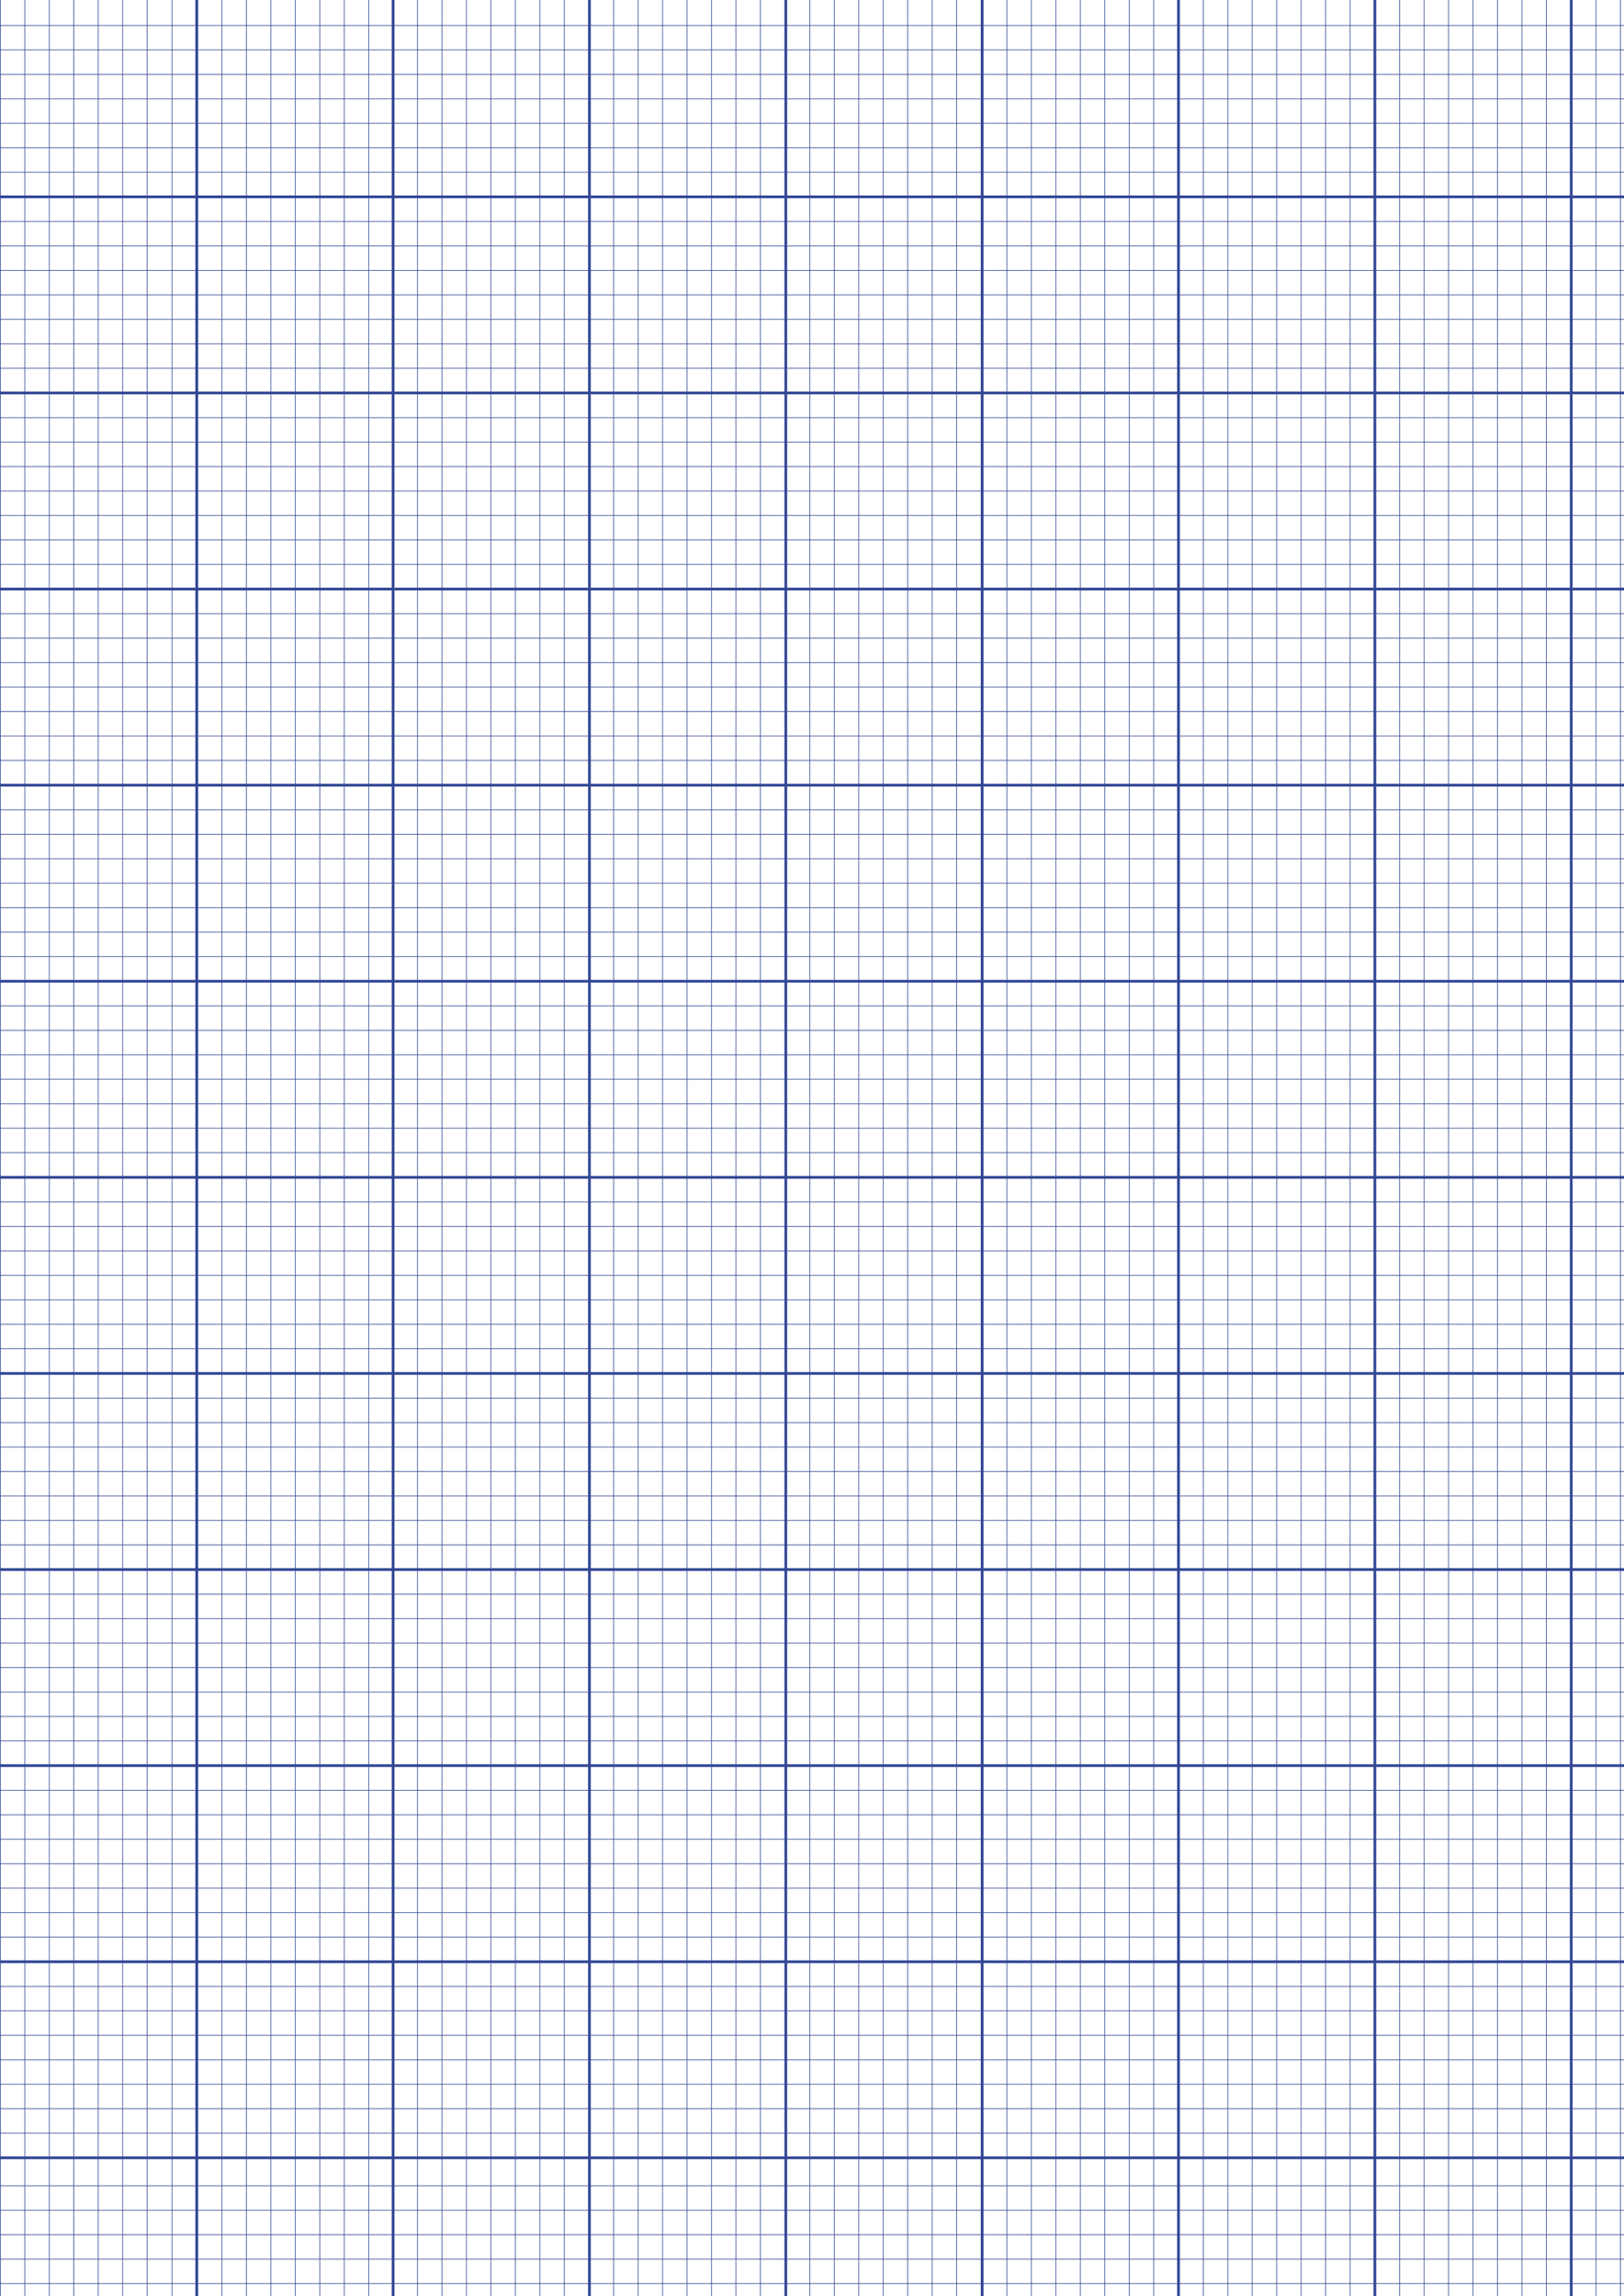 <svg id="Laag_1" data-name="Laag 1" xmlns="http://www.w3.org/2000/svg" viewBox="0 0 595.4 841.89"><defs><style>.cls-1,.cls-2{fill:none;stroke:#314694;stroke-miterlimit:10;}.cls-2{stroke-width:0.25px;}</style></defs><line class="cls-1" x1="72.13" x2="72.13" y2="841.89"/><line class="cls-1" x1="144.12" x2="144.12" y2="841.89"/><line class="cls-1" x1="216.1" x2="216.1" y2="841.89"/><line class="cls-1" x1="288.09" x2="288.09" y2="841.89"/><line class="cls-1" x1="360.08" x2="360.08" y2="841.89"/><line class="cls-1" x1="432.07" x2="432.07" y2="841.89"/><line class="cls-1" x1="504.06" x2="504.06" y2="841.89"/><line class="cls-1" x1="576.05" x2="576.05" y2="841.89"/><line class="cls-1" x1="0.13" y1="72.18" x2="595.4" y2="72.18"/><line class="cls-1" x1="0.13" y1="144.09" x2="595.4" y2="144.09"/><line class="cls-1" x1="0.13" y1="215.99" x2="595.4" y2="215.99"/><line class="cls-1" x1="0.13" y1="287.9" x2="595.4" y2="287.9"/><line class="cls-1" x1="0.13" y1="359.8" x2="595.4" y2="359.8"/><line class="cls-1" x1="0.13" y1="431.71" x2="595.4" y2="431.71"/><line class="cls-1" x1="0.13" y1="503.61" x2="595.4" y2="503.61"/><line class="cls-1" x1="0.13" y1="575.52" x2="595.4" y2="575.52"/><line class="cls-1" x1="0.13" y1="647.42" x2="595.4" y2="647.42"/><line class="cls-1" x1="0.13" y1="719.33" x2="595.4" y2="719.33"/><line class="cls-1" x1="0.13" y1="791.23" x2="595.4" y2="791.23"/><line class="cls-2" x1="0.13" x2="0.13" y2="841.89"/><line class="cls-2" x1="9.09" x2="9.09" y2="841.89"/><line class="cls-2" x1="18.06" x2="18.06" y2="841.89"/><line class="cls-2" x1="27.03" x2="27.03" y2="841.89"/><line class="cls-2" x1="35.99" x2="35.99" y2="841.89"/><line class="cls-2" x1="44.96" x2="44.96" y2="841.89"/><line class="cls-2" x1="53.93" x2="53.93" y2="841.89"/><line class="cls-2" x1="81.37" x2="81.37" y2="841.89"/><line class="cls-2" x1="90.33" x2="90.33" y2="841.89"/><line class="cls-2" x1="99.3" x2="99.3" y2="841.89"/><line class="cls-2" x1="108.27" x2="108.27" y2="841.89"/><line class="cls-2" x1="117.24" x2="117.24" y2="841.89"/><line class="cls-2" x1="126.2" x2="126.2" y2="841.89"/><line class="cls-2" x1="135.17" x2="135.17" y2="841.89"/><line class="cls-2" x1="153.06" x2="153.06" y2="841.89"/><line class="cls-2" x1="162.03" x2="162.03" y2="841.89"/><line class="cls-2" x1="171" x2="171" y2="841.89"/><line class="cls-2" x1="179.97" x2="179.97" y2="841.89"/><line class="cls-2" x1="188.93" x2="188.93" y2="841.89"/><line class="cls-2" x1="197.9" x2="197.9" y2="841.89"/><line class="cls-2" x1="206.87" x2="206.87" y2="841.89"/><line class="cls-2" x1="224.99" x2="224.99" y2="841.89"/><line class="cls-2" x1="233.95" x2="233.95" y2="841.89"/><line class="cls-2" x1="242.92" x2="242.92" y2="841.89"/><line class="cls-2" x1="251.89" x2="251.89" y2="841.89"/><line class="cls-2" x1="260.86" x2="260.86" y2="841.89"/><line class="cls-2" x1="269.82" x2="269.82" y2="841.89"/><line class="cls-2" x1="278.79" x2="278.79" y2="841.89"/><line class="cls-2" x1="296.9" x2="296.9" y2="841.89"/><line class="cls-2" x1="305.87" x2="305.87" y2="841.89"/><line class="cls-2" x1="314.83" x2="314.83" y2="841.89"/><line class="cls-2" x1="323.8" x2="323.8" y2="841.89"/><line class="cls-2" x1="332.77" x2="332.77" y2="841.89"/><line class="cls-2" x1="341.74" x2="341.74" y2="841.89"/><line class="cls-2" x1="350.7" x2="350.7" y2="841.89"/><line class="cls-2" x1="369.17" x2="369.17" y2="841.89"/><line class="cls-2" x1="378.14" x2="378.14" y2="841.89"/><line class="cls-2" x1="387.11" x2="387.11" y2="841.89"/><line class="cls-2" x1="396.08" x2="396.08" y2="841.89"/><line class="cls-2" x1="405.04" x2="405.04" y2="841.89"/><line class="cls-2" x1="414.01" x2="414.01" y2="841.89"/><line class="cls-2" x1="422.98" x2="422.98" y2="841.89"/><line class="cls-2" x1="441.16" x2="441.16" y2="841.89"/><line class="cls-2" x1="450.13" x2="450.13" y2="841.89"/><line class="cls-2" x1="459.1" x2="459.1" y2="841.89"/><line class="cls-2" x1="468.06" x2="468.06" y2="841.89"/><line class="cls-2" x1="477.03" x2="477.03" y2="841.89"/><line class="cls-2" x1="486" x2="486" y2="841.89"/><line class="cls-2" x1="494.97" x2="494.97" y2="841.89"/><line class="cls-2" x1="513.15" x2="513.15" y2="841.89"/><line class="cls-2" x1="522.12" x2="522.12" y2="841.89"/><line class="cls-2" x1="531.08" x2="531.08" y2="841.89"/><line class="cls-2" x1="540.05" x2="540.05" y2="841.89"/><line class="cls-2" x1="549.02" x2="549.02" y2="841.89"/><line class="cls-2" x1="557.99" x2="557.99" y2="841.89"/><line class="cls-2" x1="566.95" x2="566.95" y2="841.89"/><line class="cls-2" x1="585.12" x2="585.12" y2="841.89"/><line class="cls-2" x1="594.09" x2="594.09" y2="841.89"/><line class="cls-2" x1="0.13" y1="63.15" x2="595.4" y2="63.15"/><line class="cls-2" x1="0.13" y1="54.18" x2="595.4" y2="54.18"/><line class="cls-2" x1="0.13" y1="45.21" x2="595.4" y2="45.21"/><line class="cls-2" x1="0.13" y1="36.24" x2="595.4" y2="36.24"/><line class="cls-2" x1="0.13" y1="27.28" x2="595.4" y2="27.28"/><line class="cls-2" x1="0.13" y1="18.31" x2="595.4" y2="18.31"/><line class="cls-2" x1="0.13" y1="9.34" x2="595.4" y2="9.34"/><line class="cls-2" x1="0.13" y1="135.03" x2="595.4" y2="135.03"/><line class="cls-2" x1="0.13" y1="126.07" x2="595.4" y2="126.07"/><line class="cls-2" x1="0.13" y1="117.1" x2="595.4" y2="117.1"/><line class="cls-2" x1="0.13" y1="108.13" x2="595.4" y2="108.13"/><line class="cls-2" x1="0.13" y1="99.17" x2="595.4" y2="99.17"/><line class="cls-2" x1="0.13" y1="90.2" x2="595.4" y2="90.2"/><line class="cls-2" x1="0.13" y1="81.23" x2="595.4" y2="81.23"/><line class="cls-2" x1="0.13" y1="206.94" x2="595.4" y2="206.94"/><line class="cls-2" x1="0.13" y1="197.97" x2="595.4" y2="197.97"/><line class="cls-2" x1="0.13" y1="189.01" x2="595.4" y2="189.01"/><line class="cls-2" x1="0.13" y1="180.04" x2="595.4" y2="180.04"/><line class="cls-2" x1="0.13" y1="171.07" x2="595.4" y2="171.07"/><line class="cls-2" x1="0.13" y1="162.1" x2="595.4" y2="162.1"/><line class="cls-2" x1="0.13" y1="153.14" x2="595.4" y2="153.14"/><line class="cls-2" x1="0.13" y1="278.84" x2="595.4" y2="278.84"/><line class="cls-2" x1="0.13" y1="269.88" x2="595.4" y2="269.88"/><line class="cls-2" x1="0.13" y1="260.91" x2="595.4" y2="260.91"/><line class="cls-2" x1="0.13" y1="251.94" x2="595.4" y2="251.94"/><line class="cls-2" x1="0.13" y1="242.98" x2="595.4" y2="242.98"/><line class="cls-2" x1="0.13" y1="234.01" x2="595.4" y2="234.01"/><line class="cls-2" x1="0.13" y1="225.04" x2="595.4" y2="225.04"/><line class="cls-2" x1="0.13" y1="350.75" x2="595.4" y2="350.75"/><line class="cls-2" x1="0.13" y1="341.78" x2="595.4" y2="341.78"/><line class="cls-2" x1="0.13" y1="332.82" x2="595.4" y2="332.82"/><line class="cls-2" x1="0.13" y1="323.85" x2="595.4" y2="323.85"/><line class="cls-2" x1="0.13" y1="314.88" x2="595.4" y2="314.88"/><line class="cls-2" x1="0.13" y1="305.91" x2="595.4" y2="305.91"/><line class="cls-2" x1="0.13" y1="296.95" x2="595.4" y2="296.95"/><line class="cls-2" x1="0.13" y1="422.65" x2="595.4" y2="422.65"/><line class="cls-2" x1="0.13" y1="413.69" x2="595.4" y2="413.69"/><line class="cls-2" x1="0.13" y1="404.72" x2="595.4" y2="404.72"/><line class="cls-2" x1="0.13" y1="395.75" x2="595.4" y2="395.75"/><line class="cls-2" x1="0.13" y1="386.79" x2="595.4" y2="386.79"/><line class="cls-2" x1="0.13" y1="377.82" x2="595.4" y2="377.82"/><line class="cls-2" x1="0.13" y1="368.85" x2="595.4" y2="368.85"/><line class="cls-2" x1="0.13" y1="494.56" x2="595.4" y2="494.56"/><line class="cls-2" x1="0.13" y1="485.59" x2="595.4" y2="485.59"/><line class="cls-2" x1="0.13" y1="476.63" x2="595.4" y2="476.63"/><line class="cls-2" x1="0.13" y1="467.66" x2="595.4" y2="467.66"/><line class="cls-2" x1="0.13" y1="458.69" x2="595.4" y2="458.69"/><line class="cls-2" x1="0.13" y1="449.72" x2="595.4" y2="449.72"/><line class="cls-2" x1="0.13" y1="440.76" x2="595.4" y2="440.76"/><line class="cls-2" x1="0.13" y1="566.46" x2="595.4" y2="566.46"/><line class="cls-2" x1="0.13" y1="557.5" x2="595.4" y2="557.5"/><line class="cls-2" x1="0.13" y1="548.53" x2="595.4" y2="548.53"/><line class="cls-2" x1="0.13" y1="539.56" x2="595.4" y2="539.56"/><line class="cls-2" x1="0.13" y1="530.6" x2="595.4" y2="530.6"/><line class="cls-2" x1="0.13" y1="521.63" x2="595.4" y2="521.63"/><line class="cls-2" x1="0.13" y1="512.66" x2="595.4" y2="512.66"/><line class="cls-2" x1="0.13" y1="638.37" x2="595.4" y2="638.37"/><line class="cls-2" x1="0.13" y1="629.4" x2="595.4" y2="629.4"/><line class="cls-2" x1="0.13" y1="620.44" x2="595.4" y2="620.44"/><line class="cls-2" x1="0.13" y1="611.47" x2="595.4" y2="611.47"/><line class="cls-2" x1="0.13" y1="602.5" x2="595.4" y2="602.5"/><line class="cls-2" x1="0.13" y1="593.53" x2="595.4" y2="593.53"/><line class="cls-2" x1="0.13" y1="584.57" x2="595.4" y2="584.57"/><line class="cls-2" x1="0.13" y1="710.27" x2="595.4" y2="710.27"/><line class="cls-2" x1="0.13" y1="701.31" x2="595.4" y2="701.31"/><line class="cls-2" x1="0.13" y1="692.34" x2="595.4" y2="692.34"/><line class="cls-2" x1="0.13" y1="683.37" x2="595.4" y2="683.37"/><line class="cls-2" x1="0.13" y1="674.41" x2="595.4" y2="674.41"/><line class="cls-2" x1="0.13" y1="665.44" x2="595.4" y2="665.44"/><line class="cls-2" x1="0.13" y1="656.47" x2="595.4" y2="656.47"/><line class="cls-2" x1="0.13" y1="782.18" x2="595.4" y2="782.18"/><line class="cls-2" x1="0.13" y1="773.21" x2="595.4" y2="773.21"/><line class="cls-2" x1="0.13" y1="764.25" x2="595.4" y2="764.25"/><line class="cls-2" x1="0.13" y1="755.28" x2="595.4" y2="755.28"/><line class="cls-2" x1="0.13" y1="746.31" x2="595.4" y2="746.31"/><line class="cls-2" x1="0.13" y1="737.34" x2="595.4" y2="737.34"/><line class="cls-2" x1="0.13" y1="728.38" x2="595.4" y2="728.38"/><line class="cls-2" x1="0.13" y1="837.34" x2="595.4" y2="837.34"/><line class="cls-2" x1="0.13" y1="828.37" x2="595.4" y2="828.37"/><line class="cls-2" x1="0.13" y1="819.4" x2="595.4" y2="819.4"/><line class="cls-2" x1="0.13" y1="810.44" x2="595.4" y2="810.44"/><line class="cls-2" x1="0.13" y1="801.47" x2="595.4" y2="801.47"/><line class="cls-2" x1="63.1" x2="63.1" y2="841.89"/></svg>